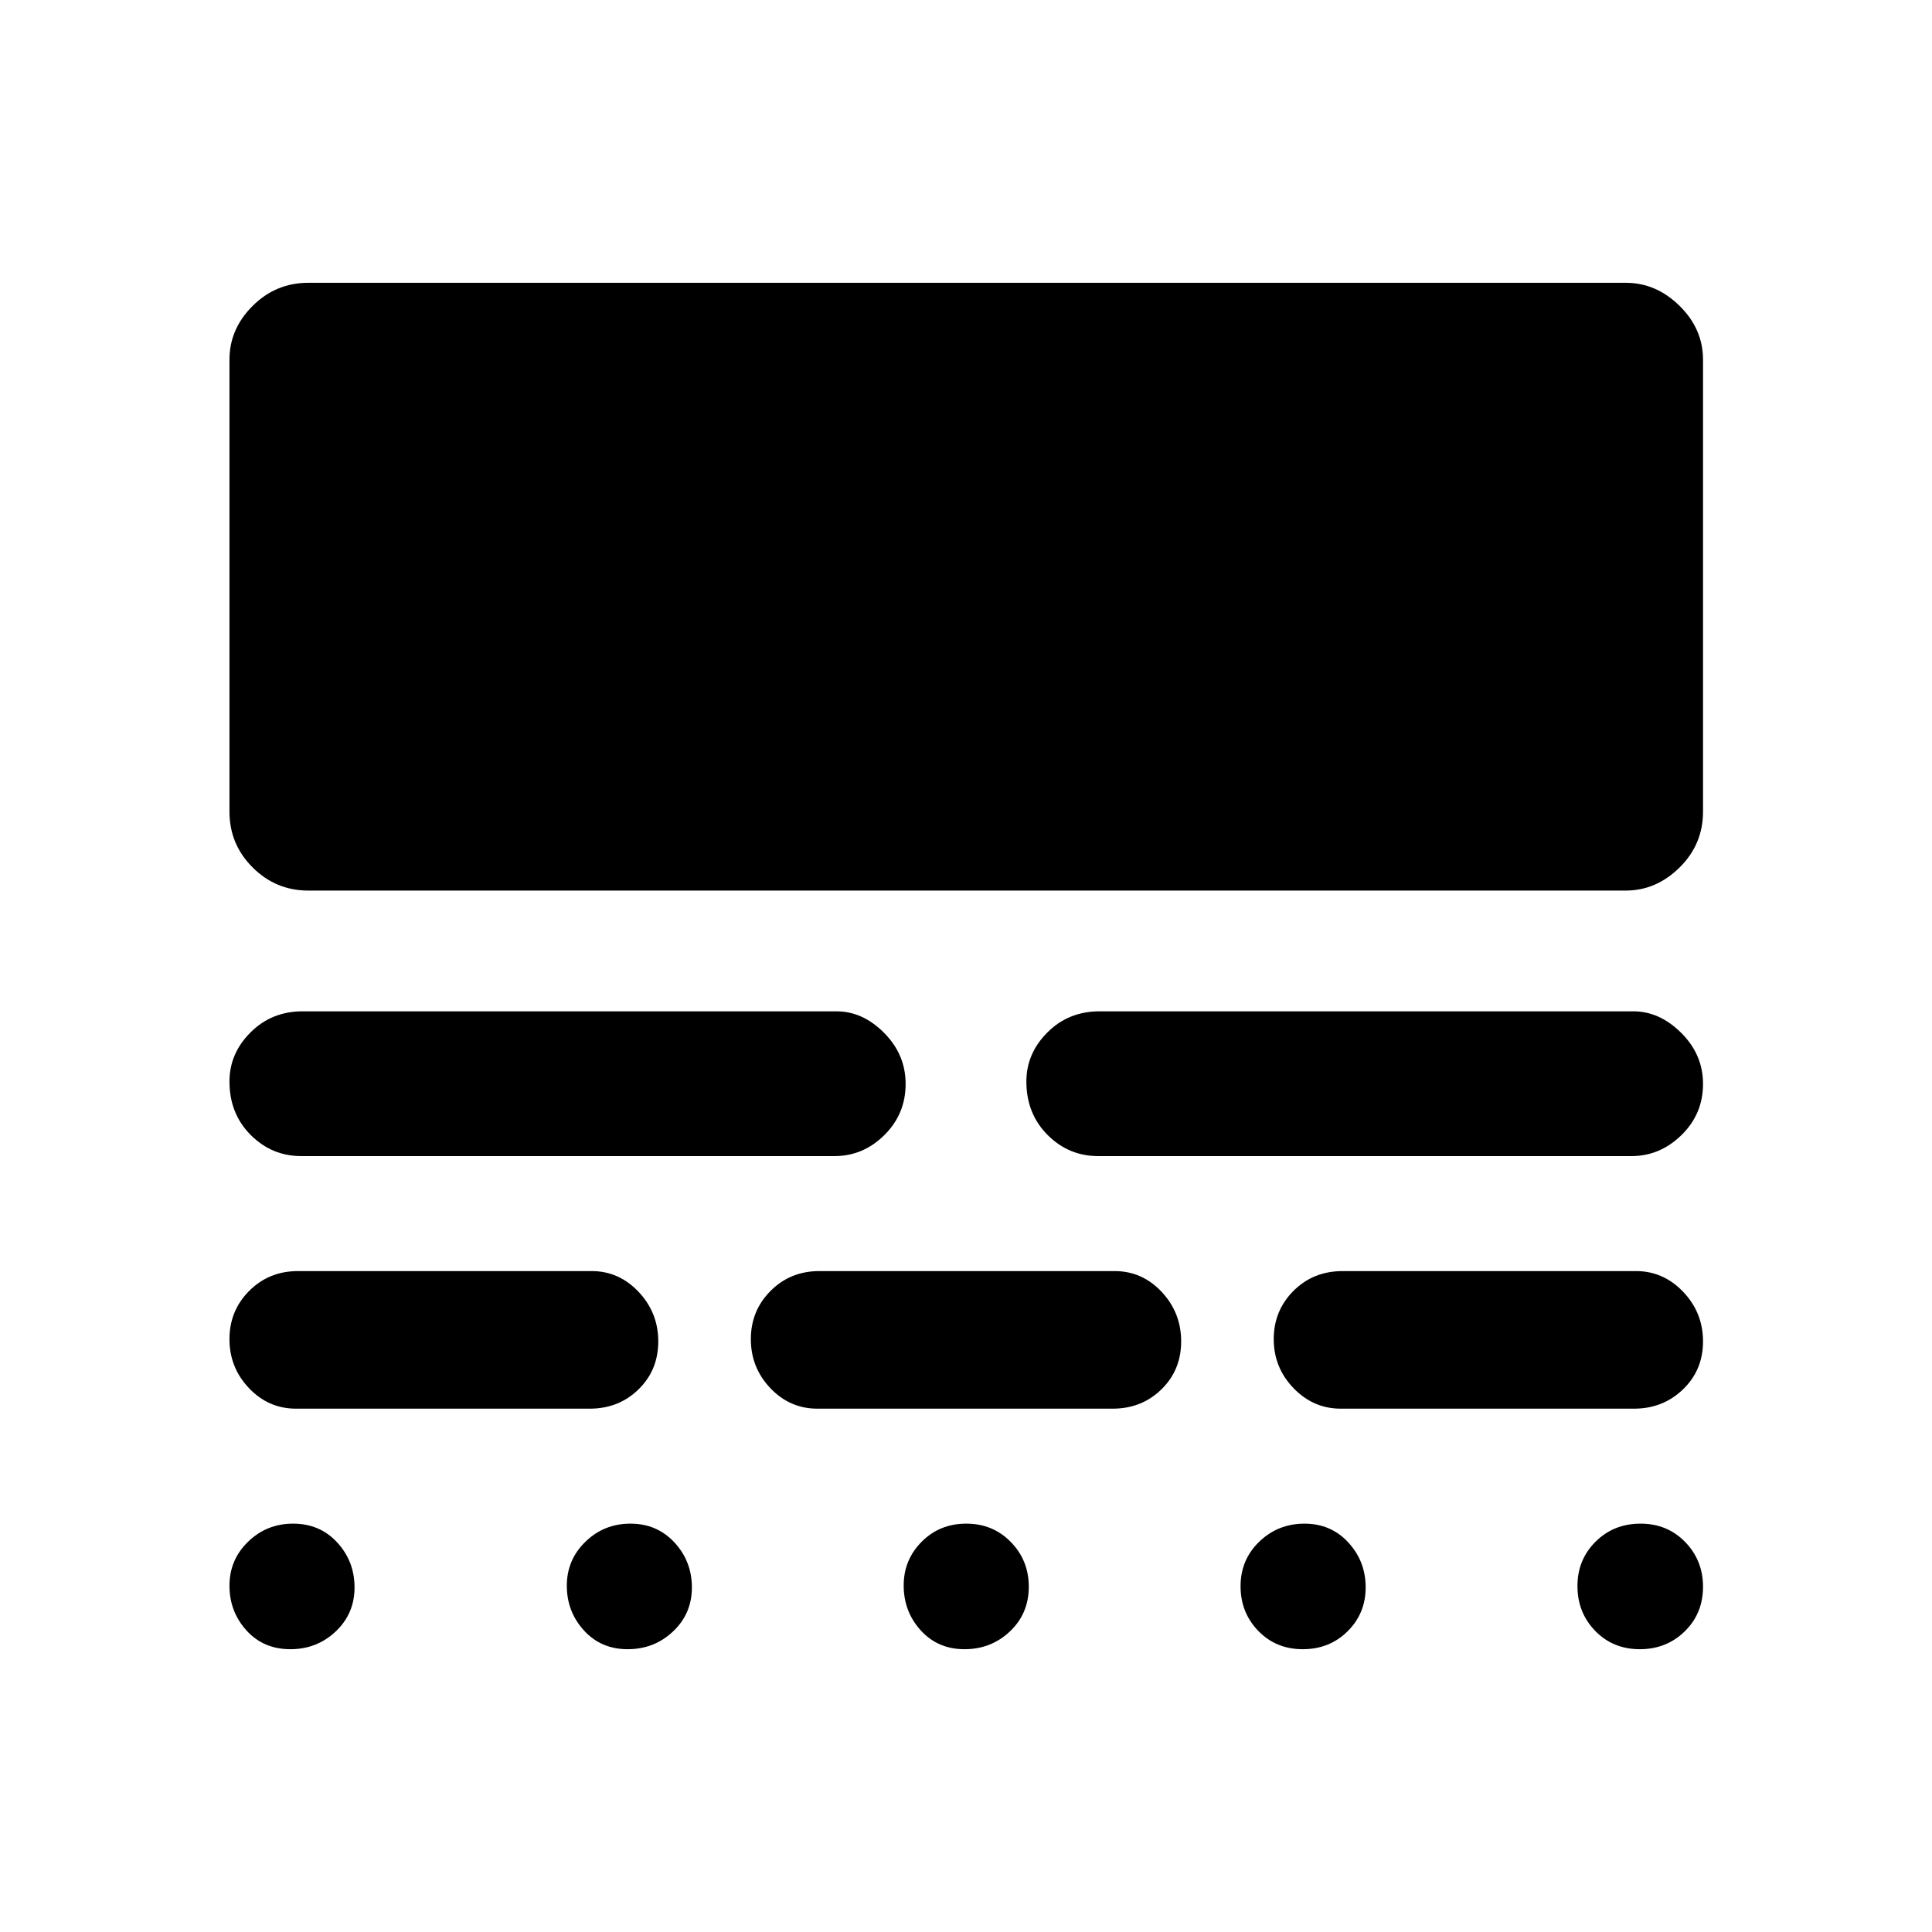 <svg xmlns="http://www.w3.org/2000/svg" height="48" viewBox="0 -960 960 960" width="48"><path d="M144.29-140.52q-13.4 0-21.83-9.34-8.44-9.34-8.44-22.22 0-12.88 9.26-21.85 9.25-8.98 22.37-8.98 13.31 0 21.92 9.36 8.6 9.35 8.6 22.35 0 13-9.33 21.84-9.34 8.84-22.55 8.84Zm167.58 0q-13.24 0-21.73-9.34t-8.49-22.22q0-12.88 9.26-21.85 9.25-8.98 22.37-8.98 13.2 0 21.86 9.36 8.66 9.35 8.66 22.35 0 13-9.34 21.84-9.35 8.84-22.59 8.84Zm167.39 0q-13.24 0-21.73-9.34t-8.49-22.34q0-12.76 8.95-21.73 8.94-8.98 22.16-8.98t22.13 9.13q8.92 9.13 8.92 22.22 0 13.32-9.35 22.18t-22.59 8.86Zm168.08 0q-13.29 0-22.1-9.09-8.81-9.09-8.81-22.19 0-13.2 9.3-22.16 9.3-8.95 22.47-8.95 13.17 0 21.78 9.36 8.61 9.35 8.61 22.31 0 12.95-8.99 21.83-8.98 8.89-22.26 8.89Zm167.48 0q-13.32 0-22.16-9.09-8.83-9.09-8.83-22.31 0-13.08 9.01-22.04 9.01-8.95 22.34-8.95 13.32 0 22.18 9.13t8.86 22.22q0 13.32-9.09 22.18t-22.31 8.86ZM147.09-260.04q-13.68 0-23.37-10.2-9.7-10.19-9.7-24.35 0-14.15 9.82-23.99 9.82-9.83 24.25-9.83h145.93q13.53 0 23.3 10.33 9.77 10.34 9.77 24.61t-9.82 23.85q-9.82 9.58-24.25 9.58H147.09Zm259.06 0q-13.67 0-23.37-10.2-9.69-10.19-9.69-24.35 0-14.15 9.82-23.99 9.82-9.83 24.24-9.83h146.7q13.67 0 23.37 10.33 9.69 10.34 9.69 24.61t-9.82 23.85q-9.82 9.58-24.24 9.58h-146.7Zm260.07 0q-13.63 0-23.47-10.2-9.84-10.19-9.84-24.35 0-14.15 9.82-23.99 9.82-9.83 24.49-9.83h145.69q13.63 0 23.47 10.33 9.84 10.34 9.84 24.61t-9.96 23.85q-9.95 9.58-24.35 9.58H666.22ZM149.7-385.54q-14.69 0-25.19-10.56-10.49-10.55-10.49-26.51 0-13.96 10.48-24.41 10.48-10.46 25.87-10.46h265.28q13.06 0 23.7 10.75Q450-435.98 450-421.41q0 14.95-10.55 25.41t-24.8 10.46H149.7Zm395.98 0q-14.69 0-25.19-10.56Q510-406.65 510-422.61q0-13.96 10.48-24.41 10.47-10.46 25.87-10.46h265.28q13.01 0 23.8 10.75 10.79 10.75 10.79 25.32 0 14.95-10.69 25.41t-24.9 10.46H545.68ZM153.17-517.48q-16.1 0-27.62-11.48-11.53-11.47-11.53-27.72v-224.6q0-15.27 11.53-26.73 11.52-11.47 27.62-11.47h654.66q15.12 0 26.75 11.47 11.64 11.46 11.64 26.73v224.6q0 16.25-11.64 27.72-11.63 11.48-26.75 11.48H153.17Z"/></svg>